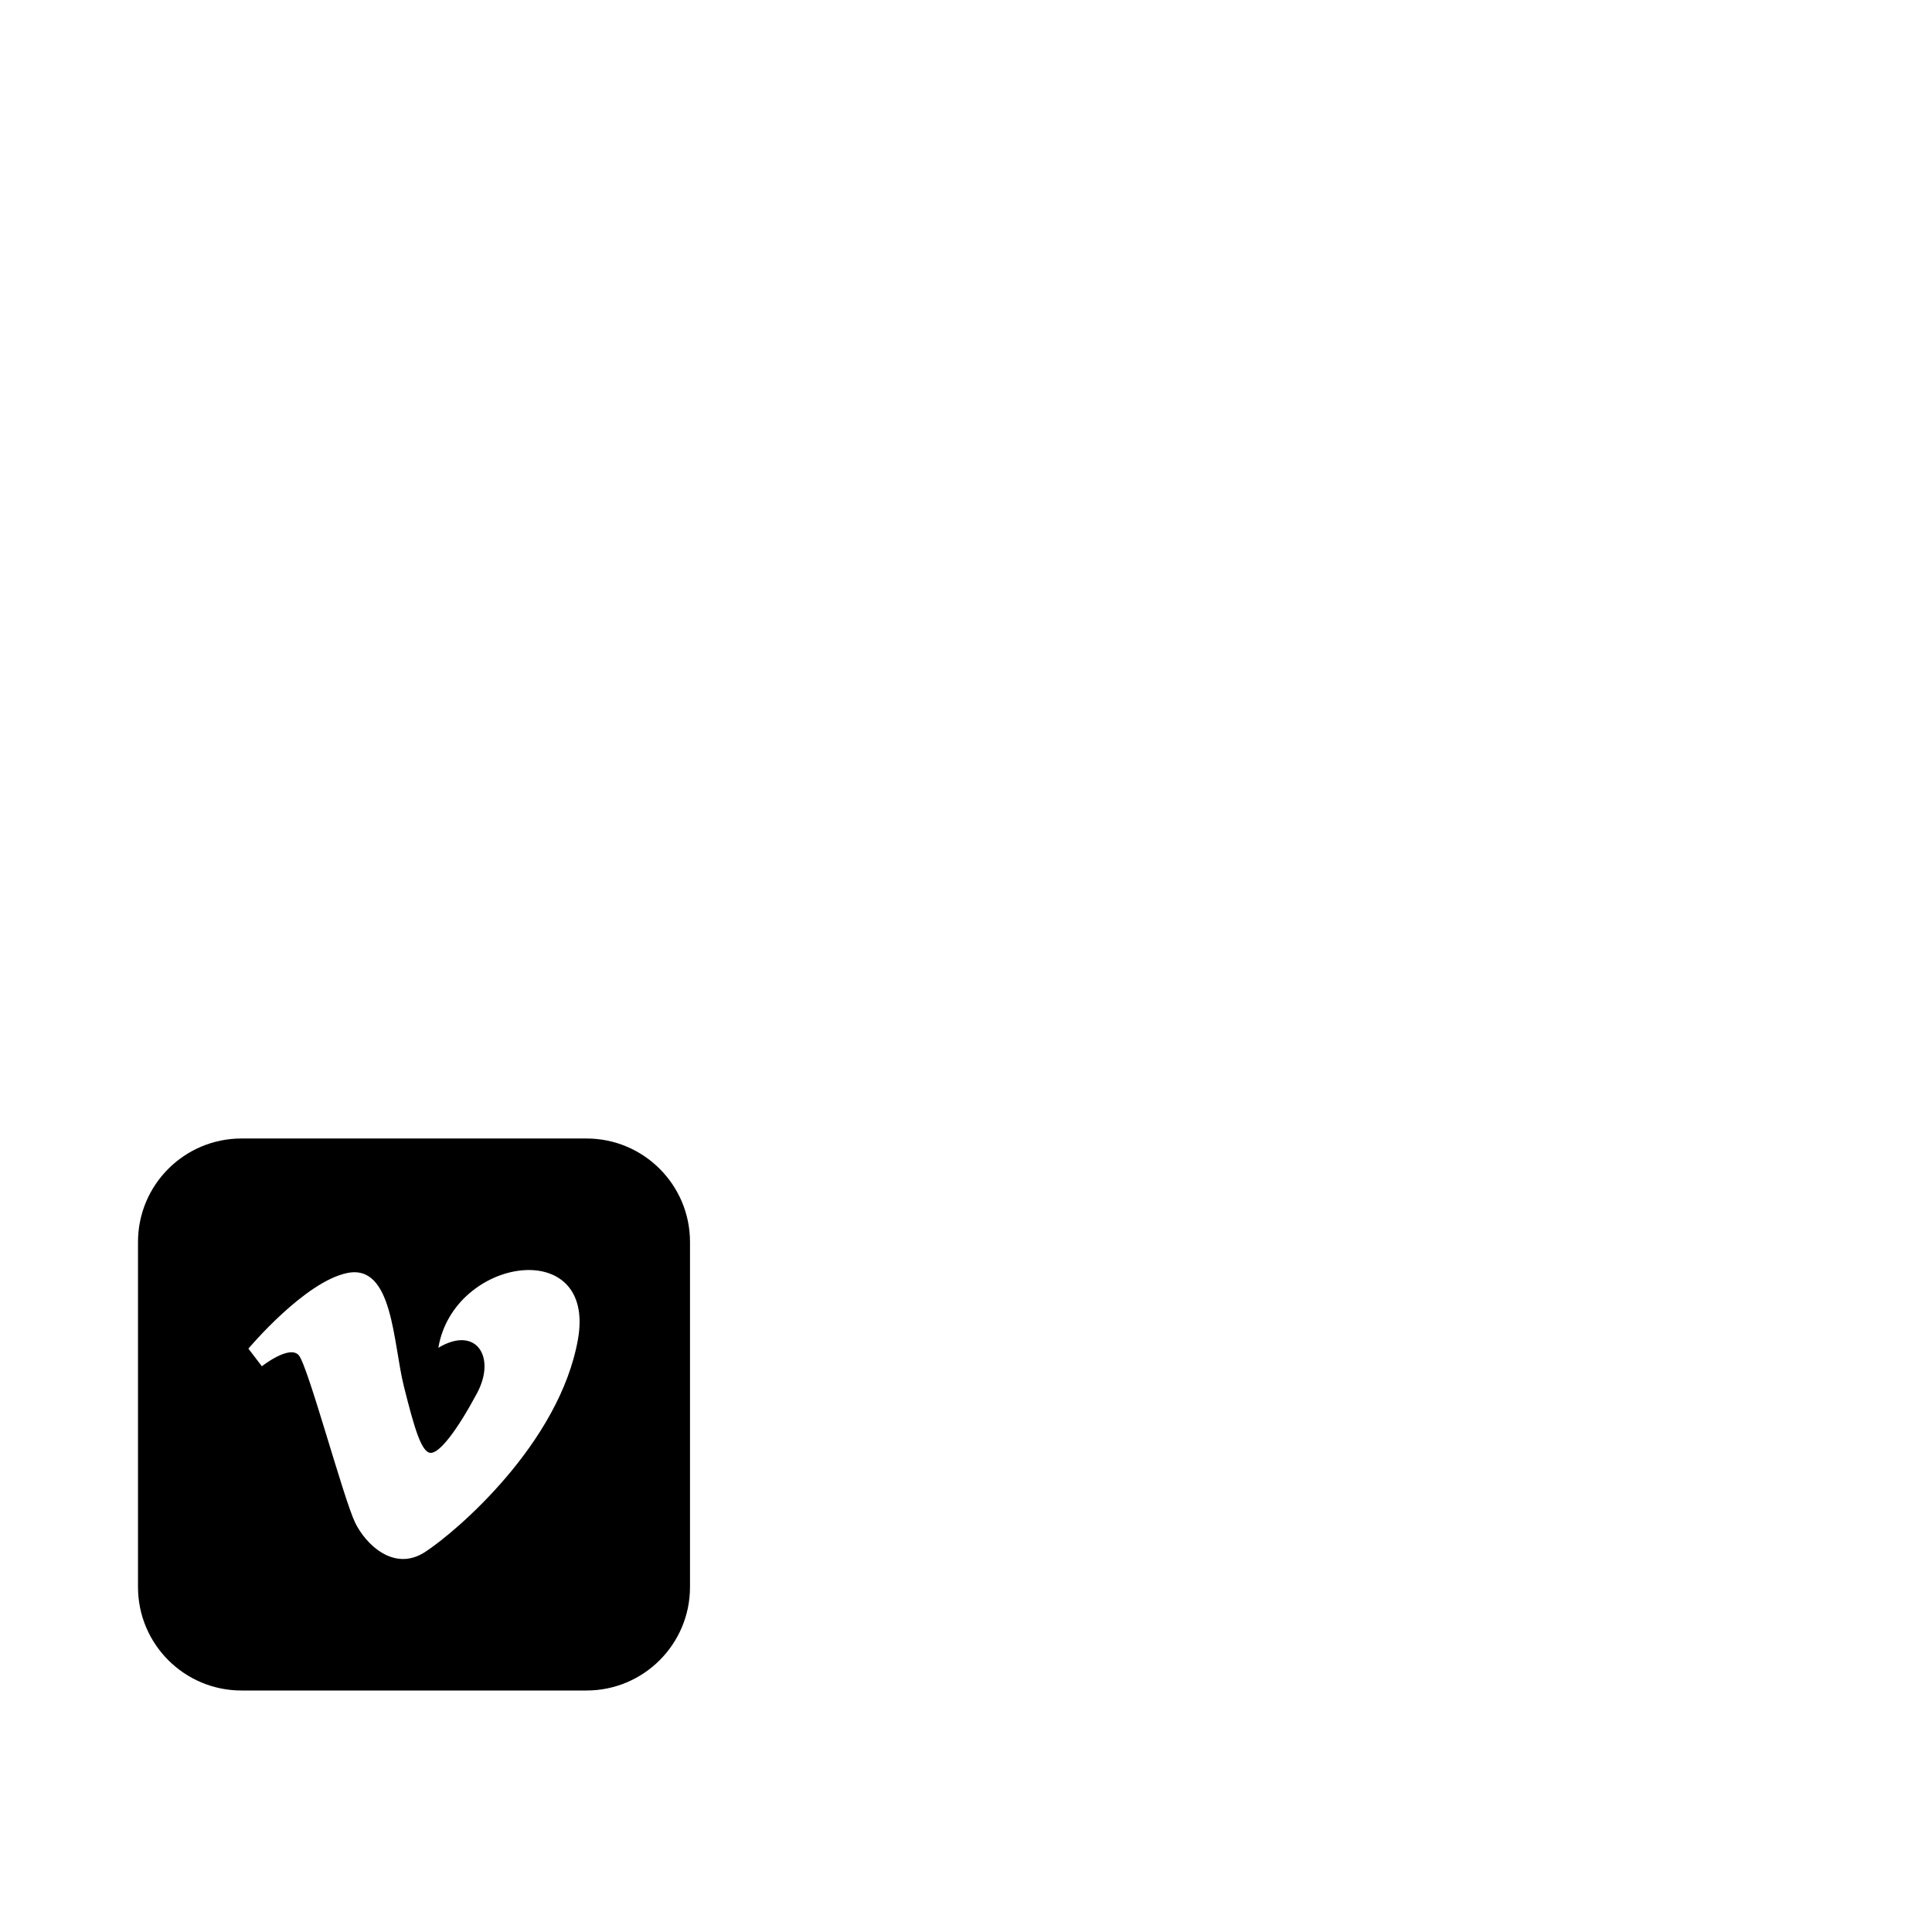 <svg width="1792" height="1792" xmlns="http://www.w3.org/2000/svg"><path d="M544 1056H224c-53.024 0-96 42.976-96 96v320c0 53.024 42.976 96 96 96h320c53.024 0 96-42.976 96-96v-320c0-53.024-42.976-96-96-96zm-7.936 186.336c-17.184 96.704-113.088 178.592-141.92 197.28-28.864 18.688-55.168-7.488-64.736-27.296-10.912-22.592-43.648-145.056-52.224-155.2-8.576-10.144-34.304 10.144-34.304 10.144l-12.48-16.352s52.256-62.368 92-70.208c42.144-8.288 42.08 64.736 52.224 105.248 9.824 39.2 16.384 61.632 24.96 61.632s24.96-21.856 42.88-55.36c17.984-33.536-.768-63.168-35.872-42.112 14.08-84.192 146.624-104.448 129.472-7.776z" fill="undefined"/></svg>